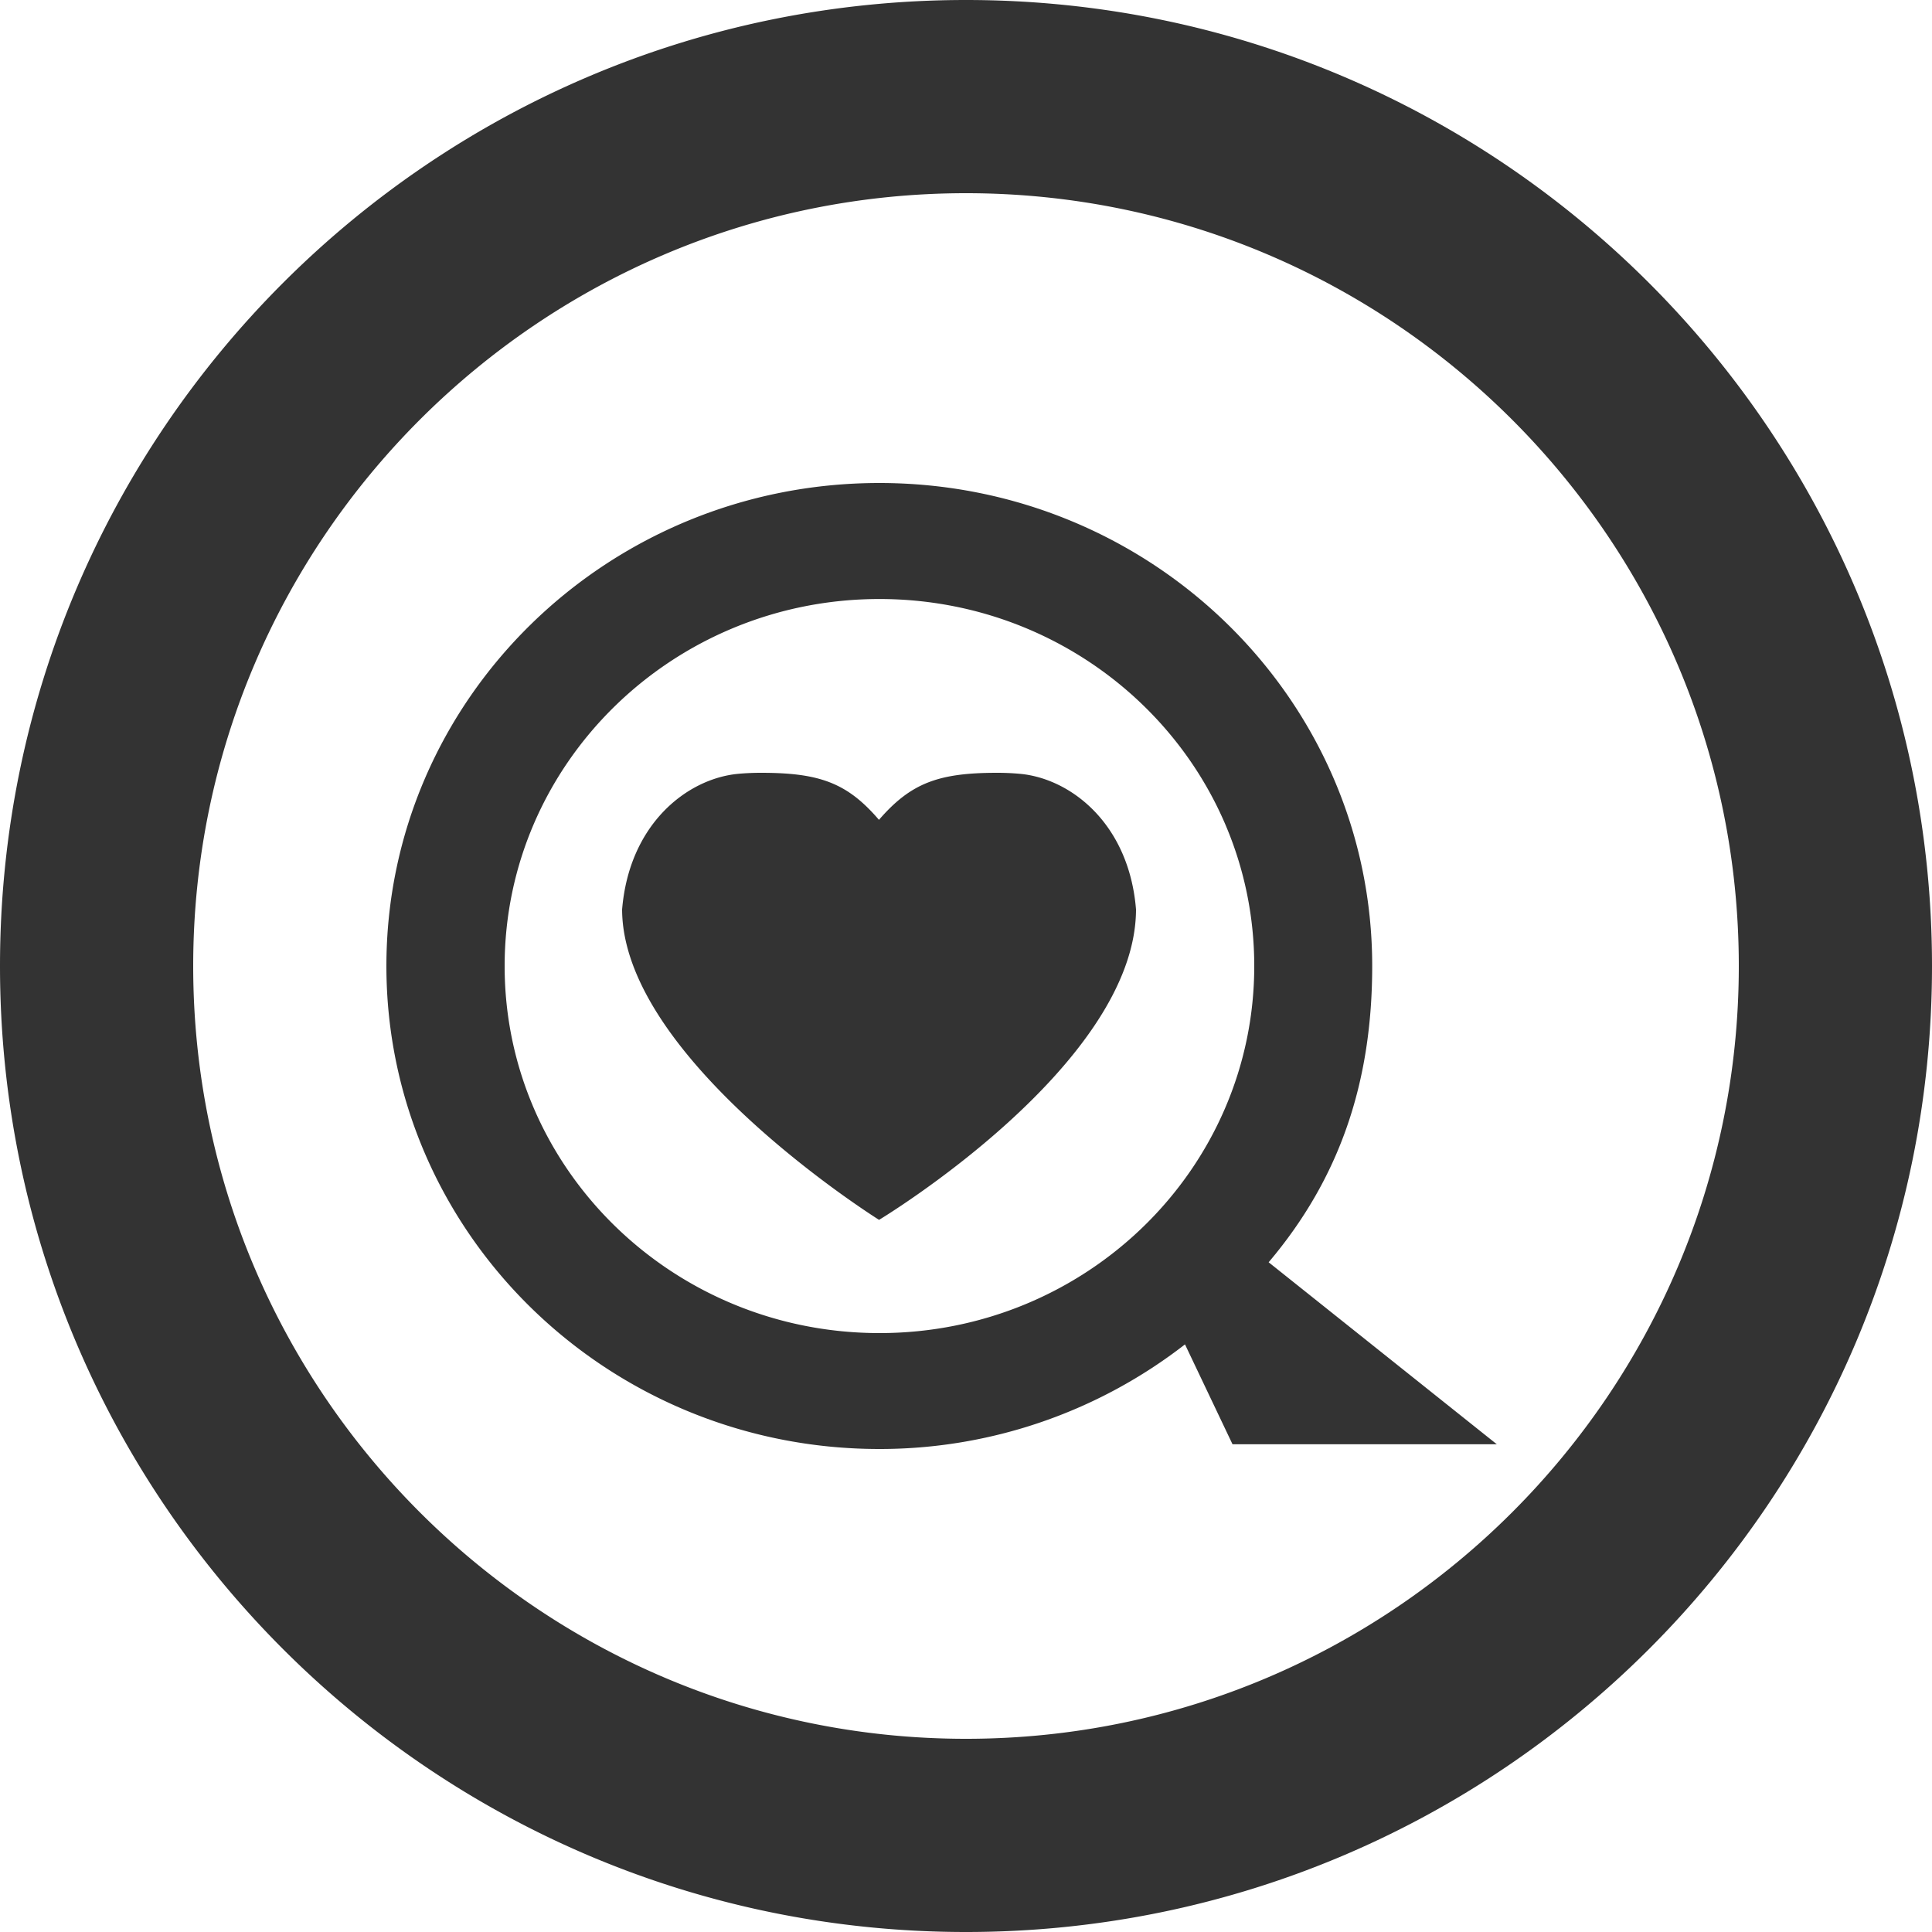 <svg width="20" height="20" viewBox="0 0 20 20" xmlns="http://www.w3.org/2000/svg"><title>E51B7327-34B3-4C4D-B1FB-74ED3AD3545C</title><g fill="none" fill-rule="evenodd"><path d="M-2-2h24v24H-2z"/><path d="M10 0c5.522 0 10 4.478 10 10s-4.478 10-10 10S0 15.522 0 10 4.478 0 10 0zm0 2c-4.412 0-8 3.588-8 8s3.588 8 8 8 8-3.588 8-8-3.588-8-8-8zm5.495 12.951h-2.736l-.492-1.034A5.149 5.149 0 0 1 9.103 15C6.285 15 4 12.761 4 10c0-2.762 2.285-5 5.103-5 2.817 0 5.102 2.238 5.102 5 0 1.211-.34 2.202-1.072 3.067l2.362 1.884zM9.105 13.8c2.142 0 3.879-1.702 3.879-3.8 0-2.097-1.737-3.799-3.88-3.799-2.142 0-3.88 1.702-3.88 3.8 0 2.097 1.738 3.799 3.88 3.799zM10.323 8c.075 0 .155.003.24.011.522.05 1.125.515 1.197 1.404v-.004c0 1.615-2.66 3.217-2.66 3.217s-2.66-1.664-2.66-3.217v.004c.074-.889.675-1.353 1.197-1.404.084-.008.166-.011.241-.011.604 0 .892.103 1.221.487.332-.384.62-.487 1.224-.487z" fill="#333"/></g></svg>